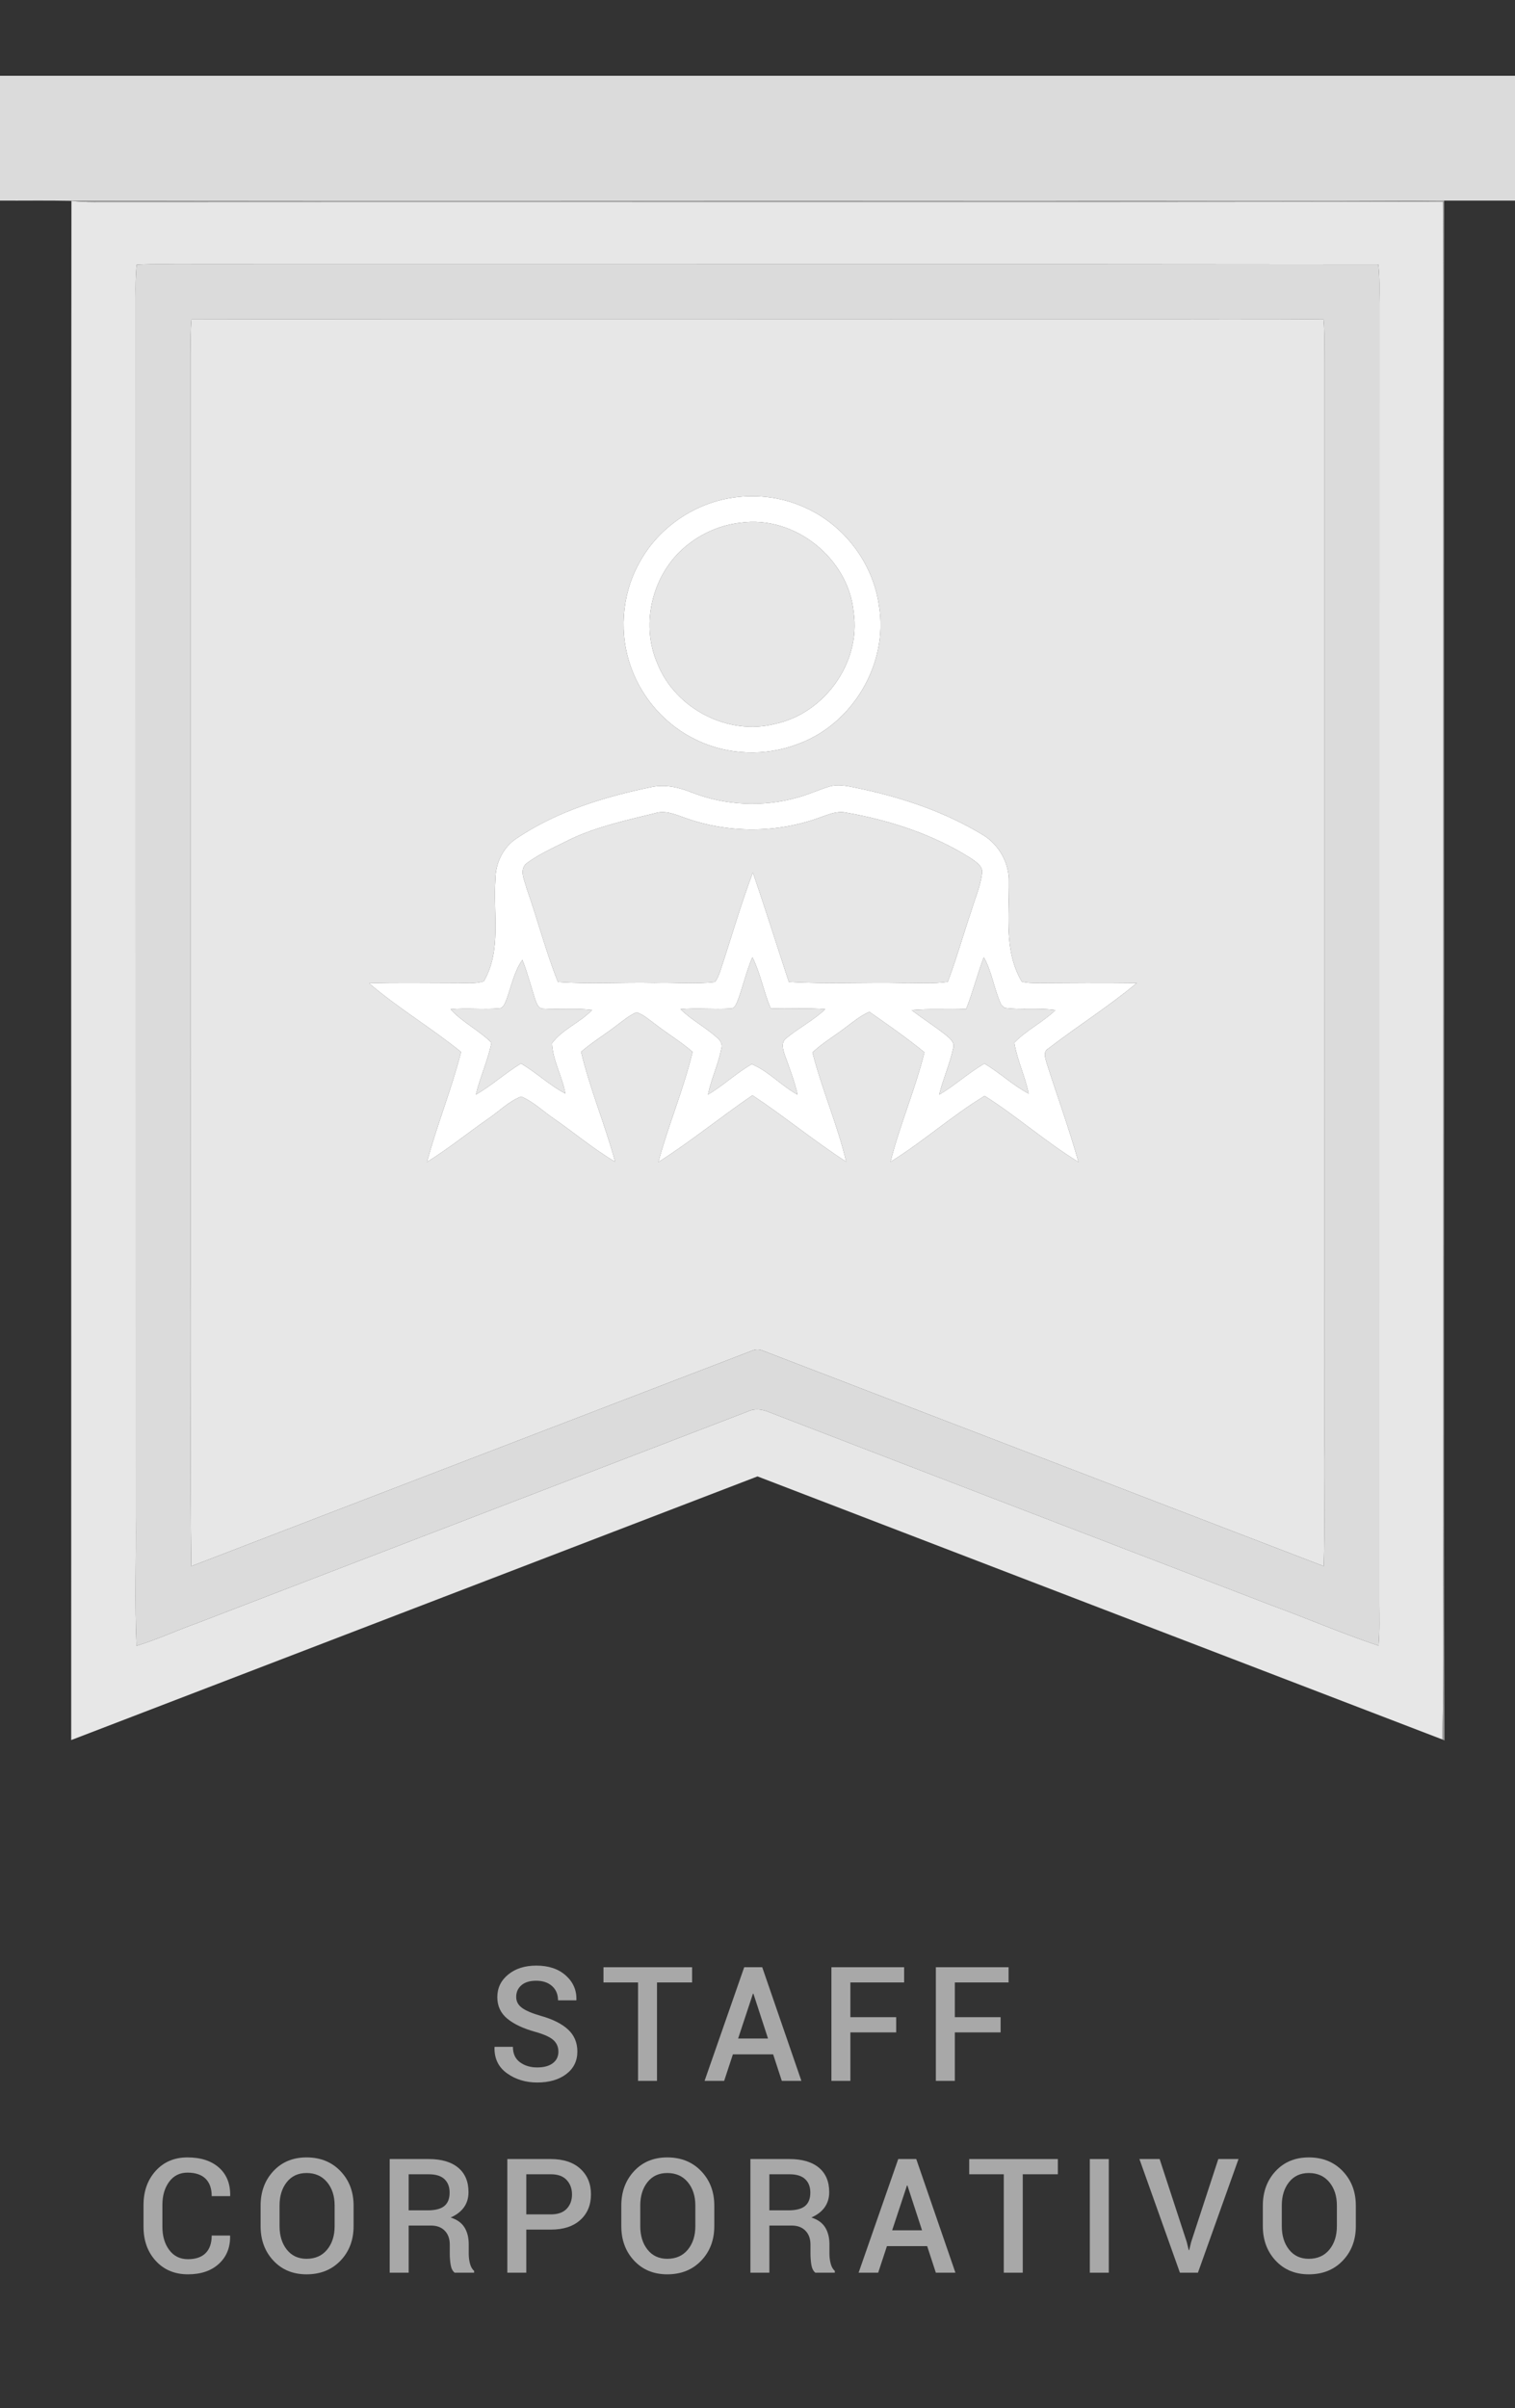 <?xml version="1.0" encoding="utf-8"?>
<!-- Generator: Adobe Illustrator 16.0.0, SVG Export Plug-In . SVG Version: 6.00 Build 0)  -->
<!DOCTYPE svg PUBLIC "-//W3C//DTD SVG 1.1//EN" "http://www.w3.org/Graphics/SVG/1.1/DTD/svg11.dtd">
<svg version="1.1" id="corporativo_gris" xmlns="http://www.w3.org/2000/svg" xmlns:xlink="http://www.w3.org/1999/xlink" x="0px"
	 y="0px" width="500px" height="794.5px" viewBox="0 0 500 794.5" enable-background="new 0 0 500 794.5" xml:space="preserve">
<rect x="0" y="0" width="500" height="794.5" fill="#333333" stroke="none"/>
<path fill="#DBDBDB" d="M0,25c166.67,0,333.33,0,500,0v41.19c-7.79,0-15.58-0.01-23.38,0c-44.54,0.35-89.101,0.03-133.65,0.16
	c-106.65-0.11-213.31,0.12-319.96-0.1C15.34,66.1,7.67,66.23,0,66.19V25z"/>
<g>
	<path fill="#DBDBDB" d="M45.12,87.3c6.3-0.35,12.6-0.05,18.9-0.15c130.29,0.07,260.58-0.1,390.86,0.07
		c0.51,4.23,0.38,8.5,0.33,12.75c0,143,0,286.01-0.01,429.02c0.02,4.64,0.17,9.29-0.24,13.92c-12.021-4.021-23.69-9.06-35.6-13.42
		c-55.12-21.18-110.261-42.32-165.36-63.56c-2.33-1.011-4.91-1.4-7.28-0.25c-60.44,23.229-120.88,46.459-181.34,69.67
		c-6.82,2.419-13.4,5.479-20.32,7.609c-0.65-14.3-0.1-28.641-0.26-42.96c-0.02-134,0-268-0.02-402
		C44.71,94.43,44.74,90.85,45.12,87.3z M63.2,105.36c-0.34,3.89-0.31,7.79-0.25,11.69C62.93,218.7,62.97,320.35,62.93,422
		c0.14,31.561-0.24,63.14,0.21,94.689c61.74-23.779,123.53-47.459,185.29-71.189c1.05-0.41,2.11-0.41,3.16,0.02
		c61.76,23.721,123.53,47.411,185.28,71.161c0.46-13.211,0.03-26.44,0.199-39.661c-0.029-119-0.02-237.99-0.02-356.979
		c-0.021-4.9,0.2-9.81-0.239-14.69c-21.94-0.22-43.881-0.03-65.82-0.09C268.4,105.33,165.79,105.14,63.2,105.36z"/>
</g>
<g>
	<path fill="#9E9E9E" d="M23.01,66.25c106.65,0.22,213.31-0.01,319.96,0.1c44.55-0.13,89.11,0.19,133.65-0.16
		c-0.07,68.59-0.01,137.19-0.03,205.79c0.11,100.73-0.189,201.459,0.141,302.19c-0.181-0.09-0.551-0.25-0.74-0.33
		c0.67-23.609,0.13-47.25,0.32-70.87c-0.041-109.31,0.009-218.63-0.011-327.95c-0.08-36.16,0.15-72.33-0.12-108.5
		c-148.39,0.27-296.78,0.01-445.16,0.14c-2.49,0.01-4.97-0.15-7.45-0.37L23.01,66.25z"/>
</g>
<g>
	<path fill="#E7E7E7" d="M23.57,66.29c2.479,0.22,4.959,0.38,7.45,0.37c148.38-0.13,296.77,0.13,445.16-0.14
		c0.271,36.17,0.04,72.34,0.12,108.5c0.02,109.32-0.03,218.64,0.011,327.95c-0.19,23.62,0.35,47.261-0.32,70.87
		C400.64,544.95,325.33,515.99,250,487.069c-75.5,28.991-151,57.991-226.5,86.98C23.55,404.8,23.41,235.54,23.57,66.29z M45.12,87.3
		c-0.38,3.55-0.41,7.13-0.34,10.7c0.02,134,0,268,0.02,402c0.16,14.319-0.39,28.66,0.26,42.96c6.92-2.13,13.5-5.19,20.32-7.609
		c60.46-23.211,120.9-46.44,181.34-69.67c2.37-1.15,4.95-0.761,7.28,0.25c55.1,21.239,110.24,42.38,165.36,63.56
		c11.909,4.36,23.579,9.399,35.6,13.42c0.41-4.63,0.26-9.28,0.24-13.92c0.01-143.01,0.01-286.02,0.01-429.02
		c0.05-4.25,0.18-8.52-0.33-12.75c-130.28-0.17-260.57,0-390.86-0.07C57.72,87.25,51.42,86.95,45.12,87.3z"/>
</g>
<g>
	<path fill="#E7E7E7" d="M63.2,105.36c102.59-0.22,205.2-0.03,307.79-0.1c21.939,0.06,43.88-0.13,65.82,0.09
		c0.439,4.88,0.219,9.79,0.239,14.69c0,118.99-0.01,237.979,0.02,356.979c-0.169,13.221,0.261,26.45-0.199,39.661
		c-61.75-23.75-123.521-47.44-185.28-71.161c-1.05-0.43-2.11-0.43-3.16-0.02c-61.76,23.73-123.55,47.41-185.29,71.189
		c-0.45-31.55-0.07-63.129-0.21-94.689c0.04-101.65,0-203.3,0.02-304.95C62.89,113.15,62.86,109.25,63.2,105.36z M240.34,164.42
		c-12.38,2.3-23.59,10.38-29.49,21.53c-5.77,10.5-6.62,23.51-2.4,34.7c3.77,10.23,11.63,18.86,21.5,23.52
		c10.35,4.98,22.75,5.4,33.45,1.26c18.02-6.55,29.83-26.47,26.72-45.44c-1.89-14.11-11.521-26.85-24.54-32.59
		C257.74,163.81,248.8,162.85,240.34,164.42z M214.89,259.67c-15.5,3.21-31.04,7.97-44.3,16.85c-4.51,2.92-7.05,8.18-7.08,13.49
		c-0.84,11.211,2.12,23.48-3.83,33.721c-3.11,0.99-6.46,0.459-9.67,0.55c-9.41,0-18.81-0.181-28.21,0.09
		c9.6,8.22,20.56,14.72,30.37,22.67c-3.12,12.271-7.96,24.061-11.24,36.3c6.98-4.31,13.37-9.521,20.1-14.21
		c3.66-2.43,6.81-5.8,10.98-7.37c4.08,1.73,7.29,4.93,10.93,7.38c6.72,4.68,13.03,9.971,20.08,14.15
		c-3.3-12.229-8.31-23.971-11.23-36.29c3.63-3.17,7.79-5.65,11.59-8.6c2.16-1.581,4.22-3.391,6.7-4.44
		c2.32,0.761,4.14,2.45,6.08,3.851c4.06,3.17,8.51,5.81,12.41,9.199c-2.93,12.341-8,24.101-11.28,36.37
		c10.7-6.819,20.57-14.87,31.04-22.04c10.55,6.979,20.34,15.061,30.949,21.93c-2.89-12.25-8.02-23.869-11.129-36.05
		c3.119-2.979,6.84-5.18,10.27-7.76c2.75-2.01,5.35-4.279,8.5-5.66c6.149,4.311,12.35,8.601,18.17,13.36
		c-3.021,12.24-8.12,23.9-11.2,36.14c10.761-6.649,20.261-15.21,31.08-21.76c10.66,6.76,20.19,15.21,30.96,21.811
		c-3.08-11.051-7.05-21.82-10.52-32.74c-0.43-1.561-1.24-3.671,0.56-4.68c9.58-7.391,19.91-13.841,29.19-21.62
		c-11.05-0.141-22.1-0.07-33.16,0.009c-1.6-0.039-3.23-0.039-4.78-0.489c-5.88-9.91-4.17-21.88-4.25-32.87
		c0.15-6.19-3.229-12.19-8.45-15.45c-12.45-7.57-26.43-12.32-40.63-15.33c-3.409-0.68-7.01-1.74-10.45-0.62
		c-3.479,1.08-6.8,2.64-10.34,3.57c-11.35,3.2-23.72,2.61-34.72-1.67C224.12,259.74,219.46,258.65,214.89,259.67z"/>
</g>
<path fill="#E7E7E7" d="M244.41,172.44c17.859-2.52,35.68,11.76,37.34,29.66c2.37,16.5-9.61,33.17-25.79,36.67
	c-15.56,4.1-33.02-4.91-38.97-19.8c-5.97-13.59-1.42-30.71,10.43-39.61C232.32,175.58,238.25,173.15,244.41,172.44z"/>
<path fill="#E7E7E7" d="M188.64,276.68c8.72-4.06,18.17-6.09,27.46-8.38c3.44-1.14,6.82,0.43,10.03,1.54
	c14.27,5.1,30.32,5.07,44.551-0.18c2.689-0.91,5.47-2.22,8.389-1.61c14.611,2.54,29.051,7.25,41.62,15.27
	c1.53,1.14,3.721,2.45,3.431,4.69c-0.521,4.35-2.341,8.39-3.57,12.56c-2.649,7.771-4.86,15.69-7.771,23.361
	c-4.89,0.699-9.84,0.27-14.76,0.35c-12.56-0.28-25.149,0.42-37.68-0.35c-3.97-12.041-7.76-24.131-11.87-36.111
	c-4.06,10.78-7.22,21.89-10.86,32.81c-0.45,1.17-0.86,2.39-1.7,3.36c-6.6,0.74-13.28,0.05-19.91,0.26
	c-10.62-0.24-21.27,0.49-31.86-0.29c-4.02-10.08-6.72-20.641-10.34-30.88c-0.62-2.6-2.59-6.08-0.02-8.25
	C178.32,281.46,183.61,279.24,188.64,276.68z"/>
<path fill="#E7E7E7" d="M248.31,315.78c2.69,5.35,3.69,11.35,6.02,16.859c6.01,0.28,12.03-0.209,18.03,0.3
	c-3.9,3.7-8.75,6.16-12.87,9.561c-1.82,1.35-1.101,3.77-0.48,5.55c1.53,4.311,3.21,8.59,4.21,13.07
	c-5.319-2.9-9.57-7.73-15.11-10.06c-5.09,2.93-9.39,7.04-14.43,10.05c1.01-5.171,3.41-9.94,4.37-15.11
	c0.48-1.45-0.26-2.74-1.35-3.64c-3.78-3.45-8.44-5.8-12.09-9.421c5.43-0.5,10.88,0.091,16.31-0.229c1.73,0.13,2.17-1.8,2.71-3.029
	C245.28,325.08,246.39,320.29,248.31,315.78z"/>
<path fill="#E7E7E7" d="M324.681,315.78c2.759,4.93,3.409,10.67,5.779,15.75c0.28,0.239,0.83,0.72,1.101,0.96
	c5.539,0.77,11.199-0.07,16.77,0.74c-4.16,4.05-9.551,6.56-13.58,10.76c0.939,5.76,3.59,11.06,4.73,16.79
	c-5.211-2.771-9.521-6.88-14.57-9.9c-5.25,3.01-9.721,7.189-14.94,10.26c1.24-5.17,3.49-10.039,4.6-15.229
	c0.671-1.83-0.919-3.2-2.149-4.25c-3.72-2.979-7.78-5.521-11.55-8.43c5.99-0.57,12.01-0.061,18-0.37
	C321.08,327.26,322.561,321.41,324.681,315.78z"/>
<path fill="#E7E7E7" d="M167.05,330.05c1.7-4.489,2.54-9.39,5.35-13.39c1.67,4.21,2.8,8.59,4.17,12.9
	c0.49,1.22,0.92,3.06,2.51,3.189c5.43,0.39,10.9-0.25,16.32,0.439c-3.96,4.2-9.81,6.32-13.23,11c0.27,5.75,3.42,10.921,4.4,16.561
	c-5.25-2.74-9.54-6.91-14.62-9.91c-5.16,3.13-9.65,7.25-14.89,10.28c1.37-5.82,3.98-11.27,5.14-17.14
	c-4.12-4.141-9.57-6.67-13.49-11.03c5.33-0.53,10.7,0.16,16.03-0.311C166.12,332.63,166.58,331.061,167.05,330.05z"/>
<g>
	<g>
		<path fill="#FFFFFF" d="M240.34,164.42c8.46-1.57,17.4-0.61,25.24,2.98c13.02,5.74,22.65,18.48,24.54,32.59
			c3.11,18.97-8.7,38.89-26.72,45.44c-10.7,4.14-23.101,3.72-33.45-1.26c-9.87-4.66-17.73-13.29-21.5-23.52
			c-4.22-11.19-3.37-24.2,2.4-34.7C216.75,174.8,227.96,166.72,240.34,164.42z M244.41,172.44c-6.16,0.71-12.09,3.14-16.99,6.92
			c-11.85,8.9-16.4,26.02-10.43,39.61c5.95,14.89,23.41,23.9,38.97,19.8c16.18-3.5,28.16-20.17,25.79-36.67
			C280.09,184.2,262.27,169.92,244.41,172.44z"/>
	</g>
	<g>
		<path fill="#FFFFFF" d="M214.89,259.67c4.57-1.02,9.23,0.07,13.49,1.79c11,4.28,23.37,4.87,34.72,1.67
			c3.54-0.93,6.86-2.49,10.34-3.57c3.44-1.12,7.041-0.06,10.45,0.62c14.2,3.01,28.18,7.76,40.63,15.33
			c5.221,3.26,8.601,9.26,8.45,15.45c0.08,10.99-1.63,22.96,4.25,32.87c1.55,0.45,3.181,0.45,4.78,0.489
			c11.061-0.079,22.11-0.149,33.16-0.009c-9.28,7.779-19.61,14.229-29.19,21.62c-1.8,1.009-0.989,3.119-0.56,4.68
			c3.47,10.92,7.439,21.689,10.52,32.74c-10.77-6.601-20.3-15.051-30.96-21.811c-10.819,6.55-20.319,15.11-31.08,21.76
			c3.08-12.239,8.18-23.899,11.2-36.14c-5.82-4.76-12.021-9.05-18.17-13.36c-3.15,1.381-5.75,3.65-8.5,5.66
			c-3.43,2.58-7.15,4.78-10.27,7.76c3.109,12.181,8.239,23.8,11.129,36.05c-10.609-6.869-20.399-14.95-30.949-21.93
			c-10.47,7.17-20.34,15.221-31.04,22.04c3.28-12.27,8.35-24.029,11.28-36.37c-3.9-3.39-8.35-6.029-12.41-9.199
			c-1.94-1.4-3.76-3.09-6.08-3.851c-2.48,1.05-4.54,2.859-6.7,4.44c-3.8,2.949-7.96,5.43-11.59,8.6
			c2.92,12.319,7.93,24.061,11.23,36.29c-7.05-4.18-13.36-9.471-20.08-14.15c-3.64-2.45-6.85-5.649-10.93-7.38
			c-4.17,1.57-7.32,4.94-10.98,7.37c-6.73,4.689-13.12,9.9-20.1,14.21c3.28-12.239,8.12-24.029,11.24-36.3
			c-9.81-7.95-20.77-14.45-30.37-22.67c9.4-0.271,18.8-0.09,28.21-0.09c3.21-0.091,6.56,0.44,9.67-0.55
			c5.95-10.24,2.99-22.51,3.83-33.721c0.03-5.31,2.57-10.57,7.08-13.49C183.85,267.64,199.39,262.88,214.89,259.67z M188.64,276.68
			c-5.03,2.56-10.32,4.78-14.86,8.15c-2.57,2.17-0.6,5.65,0.02,8.25c3.62,10.239,6.32,20.8,10.34,30.88
			c10.59,0.78,21.24,0.05,31.86,0.29c6.63-0.21,13.31,0.48,19.91-0.26c0.84-0.971,1.25-2.19,1.7-3.36
			c3.64-10.92,6.8-22.03,10.86-32.81c4.11,11.98,7.9,24.07,11.87,36.111c12.53,0.77,25.12,0.069,37.68,0.35
			c4.92-0.08,9.87,0.35,14.76-0.35c2.91-7.671,5.121-15.591,7.771-23.361c1.229-4.169,3.05-8.209,3.57-12.56
			c0.29-2.24-1.9-3.55-3.431-4.69c-12.569-8.02-27.009-12.73-41.62-15.27c-2.919-0.61-5.699,0.7-8.389,1.61
			c-14.23,5.25-30.281,5.28-44.551,0.18c-3.21-1.11-6.59-2.68-10.03-1.54C206.81,270.59,197.36,272.62,188.64,276.68z
			 M248.31,315.78c-1.92,4.51-3.03,9.3-4.68,13.9c-0.54,1.229-0.98,3.159-2.71,3.029c-5.43,0.32-10.88-0.271-16.31,0.229
			c3.65,3.621,8.31,5.971,12.09,9.421c1.09,0.899,1.83,2.189,1.35,3.64c-0.96,5.17-3.36,9.939-4.37,15.11
			c5.04-3.01,9.34-7.12,14.43-10.05c5.54,2.329,9.791,7.159,15.11,10.06c-1-4.48-2.68-8.76-4.21-13.07
			c-0.62-1.78-1.34-4.2,0.48-5.55c4.12-3.4,8.97-5.86,12.87-9.561c-6-0.509-12.021-0.02-18.03-0.3
			C252,327.13,251,321.13,248.31,315.78z M324.681,315.78c-2.12,5.63-3.601,11.479-5.811,17.08c-5.99,0.31-12.01-0.2-18,0.37
			c3.77,2.909,7.83,5.45,11.55,8.43c1.23,1.05,2.82,2.42,2.149,4.25c-1.109,5.19-3.359,10.06-4.6,15.229
			c5.22-3.07,9.69-7.25,14.94-10.26c5.05,3.021,9.359,7.13,14.57,9.9c-1.141-5.73-3.791-11.03-4.73-16.79
			c4.029-4.2,9.42-6.71,13.58-10.76c-5.57-0.811-11.23,0.029-16.77-0.74c-0.271-0.24-0.82-0.721-1.101-0.96
			C328.09,326.45,327.439,320.71,324.681,315.78z M167.05,330.05c-0.47,1.011-0.93,2.58-2.31,2.59
			c-5.33,0.471-10.7-0.22-16.03,0.311c3.92,4.36,9.37,6.89,13.49,11.03c-1.16,5.87-3.77,11.319-5.14,17.14
			c5.24-3.03,9.73-7.15,14.89-10.28c5.08,3,9.37,7.17,14.62,9.91c-0.98-5.64-4.13-10.811-4.4-16.561c3.42-4.68,9.27-6.8,13.23-11
			c-5.42-0.689-10.89-0.05-16.32-0.439c-1.59-0.13-2.02-1.97-2.51-3.189c-1.37-4.311-2.5-8.69-4.17-12.9
			C169.59,320.66,168.75,325.561,167.05,330.05z"/>
	</g>
</g>
<g>
	<g>
		<path fill="#A8A8A8" d="M184.29,676.852c0-1.562-0.553-2.841-1.661-3.837c-1.107-0.995-3.068-1.888-5.883-2.678
			c-4.034-1.115-7.146-2.579-9.334-4.39c-2.188-1.812-3.283-4.176-3.283-7.094c0-3.021,1.202-5.511,3.605-7.468
			c2.403-1.956,5.493-2.935,9.27-2.935c4.051,0,7.291,1.086,9.72,3.257c2.429,2.172,3.6,4.854,3.515,8.047l-0.052,0.154h-6.025
			c0-1.974-0.657-3.545-1.97-4.712c-1.313-1.168-3.06-1.751-5.24-1.751c-2.112,0-3.738,0.498-4.879,1.493
			c-1.142,0.996-1.712,2.283-1.712,3.862c0,1.441,0.626,2.631,1.879,3.566s3.33,1.824,6.231,2.665
			c3.931,1.099,6.926,2.597,8.986,4.493c2.06,1.896,3.09,4.321,3.09,7.273c0,3.107-1.219,5.588-3.657,7.441
			c-2.438,1.854-5.639,2.781-9.604,2.781c-3.811,0-7.132-1.013-9.965-3.039c-2.832-2.024-4.206-4.883-4.12-8.574l0.052-0.154h6.025
			c0,2.249,0.776,3.944,2.33,5.086s3.446,1.712,5.678,1.712c2.214,0,3.935-0.468,5.163-1.403
			C183.676,679.714,184.29,678.448,184.29,676.852z"/>
		<path fill="#A8A8A8" d="M228.418,654.013h-11.587v32.469h-6.257v-32.469h-11.407v-5.021h29.25V654.013z"/>
		<path fill="#A8A8A8" d="M255.165,677.727h-13.286l-2.884,8.755h-6.463l13.081-37.49h5.948l12.926,37.49h-6.463L255.165,677.727z
			 M243.604,672.5h9.862l-4.815-14.779h-0.154L243.604,672.5z"/>
		<path fill="#A8A8A8" d="M295.766,670.491h-15.114v15.99h-6.257v-37.49h23.998v5.021h-17.741v11.458h15.114V670.491z"/>
		<path fill="#A8A8A8" d="M330.237,670.491h-15.114v15.99h-6.257v-37.49h23.998v5.021h-17.741v11.458h15.114V670.491z"/>
		<path fill="#A8A8A8" d="M75.891,737.505l0.052,0.154c0.068,3.776-1.159,6.827-3.682,9.153s-5.931,3.489-10.222,3.489
			c-4.36,0-7.896-1.472-10.608-4.416c-2.712-2.944-4.068-6.708-4.068-11.291v-7.132c0-4.566,1.339-8.33,4.017-11.291
			c2.678-2.961,6.171-4.441,10.48-4.441c4.411,0,7.883,1.124,10.415,3.373c2.532,2.249,3.763,5.329,3.695,9.243l-0.051,0.154h-6.051
			c0-2.506-0.679-4.424-2.034-5.755c-1.356-1.33-3.348-1.995-5.974-1.995c-2.541,0-4.554,1.009-6.038,3.025
			c-1.485,2.018-2.228,4.563-2.228,7.635v7.184c0,3.107,0.755,5.669,2.266,7.687c1.51,2.017,3.57,3.025,6.18,3.025
			c2.558,0,4.501-0.67,5.832-2.009c1.33-1.339,1.996-3.271,1.996-5.793H75.891z"/>
		<path fill="#A8A8A8" d="M116.697,734.389c0,4.583-1.438,8.381-4.313,11.394c-2.875,3.013-6.613,4.52-11.213,4.52
			c-4.48,0-8.128-1.507-10.943-4.52c-2.815-3.013-4.223-6.811-4.223-11.394v-6.746c0-4.565,1.403-8.359,4.21-11.381
			c2.807-3.021,6.458-4.531,10.956-4.531c4.583,0,8.317,1.511,11.201,4.531c2.884,3.021,4.326,6.815,4.326,11.381V734.389z
			 M110.44,727.591c0-3.124-0.833-5.69-2.498-7.698c-1.666-2.009-3.923-3.013-6.772-3.013c-2.764,0-4.94,1.004-6.527,3.013
			c-1.588,2.008-2.382,4.574-2.382,7.698v6.798c0,3.159,0.798,5.746,2.395,7.764c1.597,2.017,3.768,3.025,6.515,3.025
			c2.866,0,5.128-1.005,6.785-3.013c1.656-2.009,2.485-4.601,2.485-7.776V727.591z"/>
		<path fill="#A8A8A8" d="M134.87,734.209v15.552h-6.257v-37.49h12.9c4.171,0,7.398,0.944,9.682,2.833
			c2.283,1.888,3.425,4.583,3.425,8.085c0,1.939-0.502,3.609-1.506,5.008c-1.004,1.399-2.468,2.52-4.39,3.36
			c2.111,0.669,3.634,1.76,4.57,3.27c0.936,1.511,1.403,3.382,1.403,5.613v3.116c0,1.099,0.137,2.172,0.412,3.218
			c0.274,1.048,0.729,1.846,1.364,2.396v0.592h-6.437c-0.687-0.566-1.125-1.45-1.313-2.652c-0.189-1.201-0.283-2.402-0.283-3.604
			v-3.013c0-1.922-0.554-3.45-1.661-4.583c-1.107-1.133-2.613-1.699-4.519-1.699H134.87z M134.87,729.188h6.309
			c2.506,0,4.334-0.48,5.484-1.441c1.15-0.962,1.725-2.43,1.725-4.403c0-1.888-0.566-3.369-1.699-4.441
			c-1.133-1.073-2.858-1.609-5.176-1.609h-6.643V729.188z"/>
		<path fill="#A8A8A8" d="M173.694,735.548v14.213h-6.257v-37.49h14.368c4.137,0,7.377,1.069,9.72,3.206s3.515,4.948,3.515,8.433
			c0,3.52-1.171,6.339-3.515,8.458c-2.343,2.121-5.583,3.181-9.72,3.181H173.694z M173.694,730.526h8.111
			c2.317,0,4.06-0.618,5.227-1.854c1.167-1.236,1.751-2.807,1.751-4.712s-0.584-3.493-1.751-4.764
			c-1.167-1.271-2.91-1.905-5.227-1.905h-8.111V730.526z"/>
		<path fill="#A8A8A8" d="M235.743,734.389c0,4.583-1.438,8.381-4.313,11.394c-2.875,3.013-6.613,4.52-11.213,4.52
			c-4.48,0-8.128-1.507-10.943-4.52c-2.815-3.013-4.223-6.811-4.223-11.394v-6.746c0-4.565,1.403-8.359,4.21-11.381
			c2.807-3.021,6.458-4.531,10.956-4.531c4.583,0,8.317,1.511,11.201,4.531c2.884,3.021,4.326,6.815,4.326,11.381V734.389z
			 M229.486,727.591c0-3.124-0.833-5.69-2.498-7.698c-1.666-2.009-3.923-3.013-6.772-3.013c-2.764,0-4.94,1.004-6.527,3.013
			c-1.588,2.008-2.382,4.574-2.382,7.698v6.798c0,3.159,0.798,5.746,2.395,7.764c1.597,2.017,3.768,3.025,6.515,3.025
			c2.866,0,5.128-1.005,6.785-3.013c1.656-2.009,2.485-4.601,2.485-7.776V727.591z"/>
		<path fill="#A8A8A8" d="M253.916,734.209v15.552h-6.256v-37.49h12.901c4.17,0,7.398,0.944,9.682,2.833
			c2.281,1.888,3.424,4.583,3.424,8.085c0,1.939-0.502,3.609-1.506,5.008c-1.004,1.399-2.469,2.52-4.391,3.36
			c2.111,0.669,3.635,1.76,4.57,3.27c0.936,1.511,1.402,3.382,1.402,5.613v3.116c0,1.099,0.139,2.172,0.412,3.218
			c0.275,1.048,0.73,1.846,1.365,2.396v0.592h-6.438c-0.686-0.566-1.123-1.45-1.313-2.652c-0.189-1.201-0.283-2.402-0.283-3.604
			v-3.013c0-1.922-0.555-3.45-1.66-4.583c-1.107-1.133-2.615-1.699-4.52-1.699H253.916z M253.916,729.188h6.309
			c2.506,0,4.334-0.48,5.484-1.441c1.15-0.962,1.727-2.43,1.727-4.403c0-1.888-0.566-3.369-1.701-4.441
			c-1.133-1.073-2.857-1.609-5.174-1.609h-6.645V729.188z"/>
		<path fill="#A8A8A8" d="M306.001,741.006h-13.286l-2.884,8.755h-6.463l13.08-37.49h5.948l12.926,37.49h-6.463L306.001,741.006z
			 M294.439,735.779h9.862L299.486,721h-0.154L294.439,735.779z"/>
		<path fill="#A8A8A8" d="M349.125,717.292h-11.587v32.469h-6.257v-32.469h-11.407v-5.021h29.251V717.292z"/>
		<path fill="#A8A8A8" d="M365.934,749.761h-6.257v-37.49h6.257V749.761z"/>
		<path fill="#A8A8A8" d="M391.652,739.59l0.669,2.729h0.154l0.645-2.678l8.96-27.371h6.669l-13.39,37.49h-5.947l-13.364-37.49
			h6.669L391.652,739.59z"/>
		<path fill="#A8A8A8" d="M447.471,734.389c0,4.583-1.438,8.381-4.313,11.394s-6.613,4.52-11.214,4.52
			c-4.479,0-8.128-1.507-10.942-4.52c-2.815-3.013-4.224-6.811-4.224-11.394v-6.746c0-4.565,1.403-8.359,4.21-11.381
			c2.807-3.021,6.459-4.531,10.956-4.531c4.584,0,8.317,1.511,11.201,4.531c2.884,3.021,4.325,6.815,4.325,11.381V734.389z
			 M441.214,727.591c0-3.124-0.832-5.69-2.497-7.698c-1.665-2.009-3.923-3.013-6.772-3.013c-2.764,0-4.939,1.004-6.527,3.013
			c-1.588,2.008-2.381,4.574-2.381,7.698v6.798c0,3.159,0.798,5.746,2.395,7.764c1.596,2.017,3.768,3.025,6.514,3.025
			c2.867,0,5.128-1.005,6.785-3.013c1.656-2.009,2.484-4.601,2.484-7.776V727.591z"/>
	</g>
</g>
</svg>
